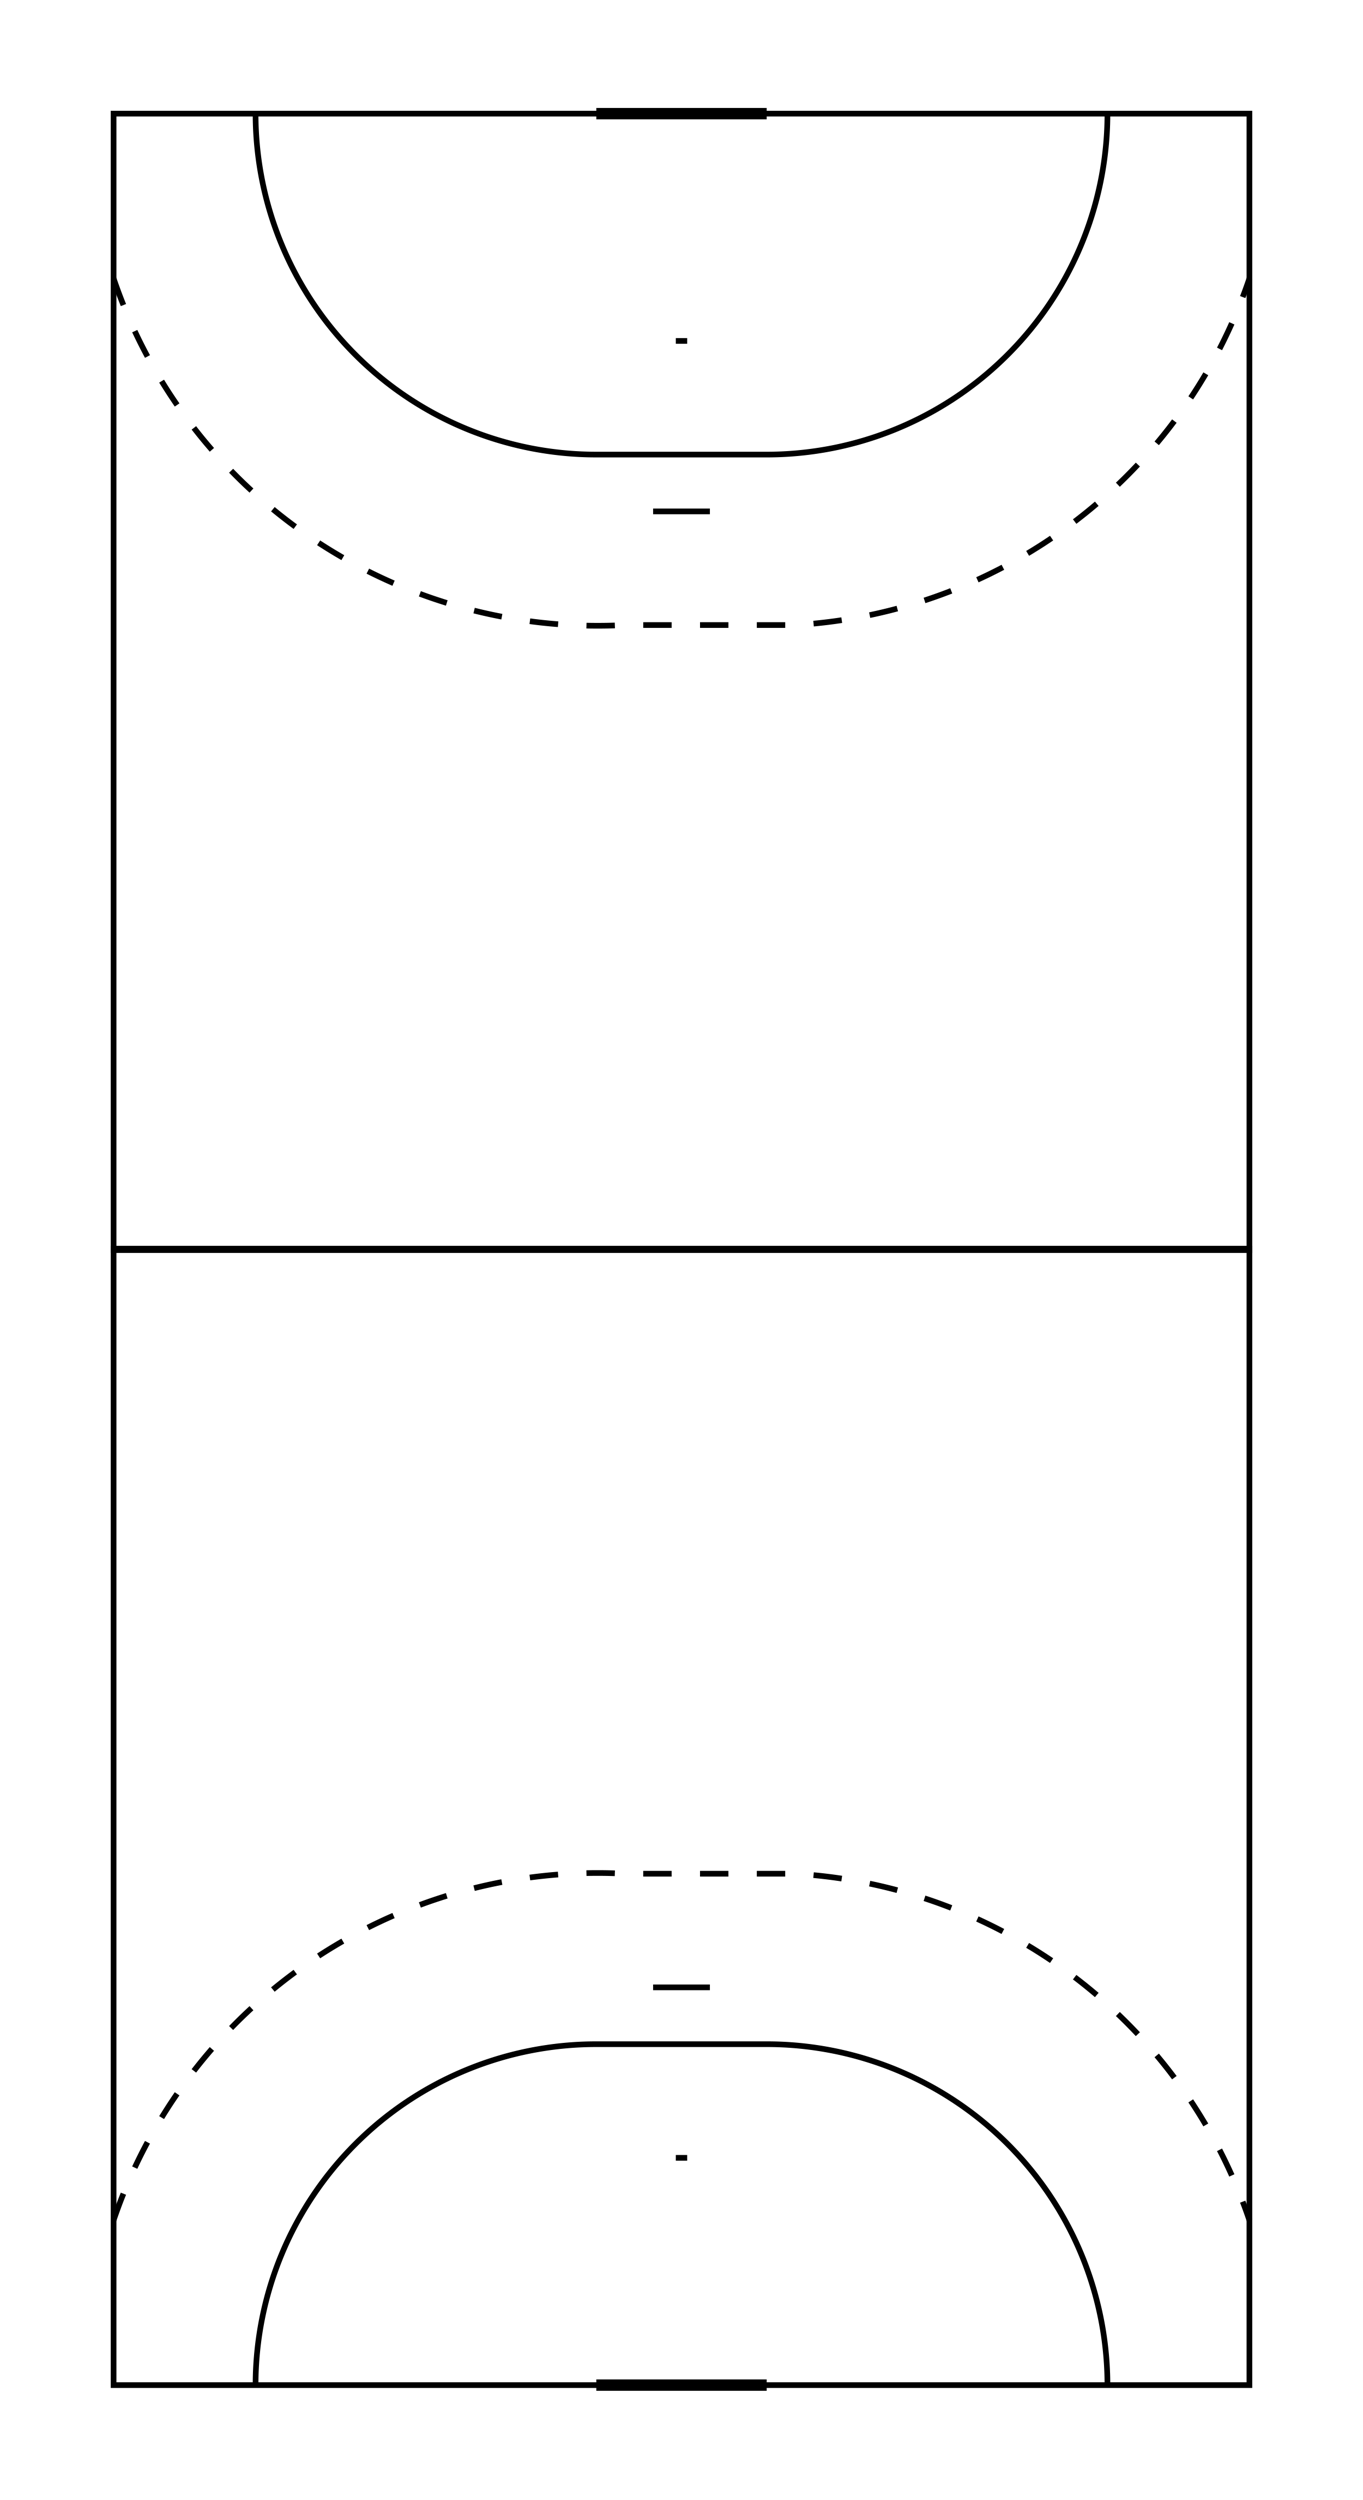 <?xml version="1.0" encoding="UTF-8" standalone="no"?>
<svg
   xmlns:dc="http://purl.org/dc/elements/1.1/"
   xmlns:cc="http://creativecommons.org/ns#"
   xmlns:rdf="http://www.w3.org/1999/02/22-rdf-syntax-ns#"
   xmlns:svg="http://www.w3.org/2000/svg"
   xmlns="http://www.w3.org/2000/svg"
   xmlns:sodipodi="http://sodipodi.sourceforge.net/DTD/sodipodi-0.dtd"
   xmlns:inkscape="http://www.inkscape.org/namespaces/inkscape"
   width="240"
   height="440"
   id="svg3009"
   version="1.1"
   inkscape:version="0.48.2 r9819"
   sodipodi:docname="handballcourt">
  <defs
     id="defs3029" />
  <sodipodi:namedview
     pagecolor="#ffffff"
     bordercolor="#666666"
     borderopacity="1"
     objecttolerance="10"
     gridtolerance="10"
     guidetolerance="10"
     inkscape:pageopacity="0"
     inkscape:pageshadow="2"
     inkscape:window-width="1920"
     inkscape:window-height="1054"
     id="namedview3027"
     showgrid="false"
     inkscape:zoom="1.3906433"
     inkscape:cx="155.08713"
     inkscape:cy="215.53687"
     inkscape:window-x="1596"
     inkscape:window-y="-4"
     inkscape:window-maximized="1"
     inkscape:current-layer="svg3009" />
  <!-- Created with SVG-edit - http://svg-edit.googlecode.com/ -->
  <g
     id="g3011">
    <title
       id="title3013">Layer 1</title>
    <rect
       height="200"
       width="200"
       y="20"
       x="20"
       id="rect3015"
       style="fill:none;stroke:#000000" />
    <line
       y2="20"
       x2="135"
       y1="20"
       x1="105"
       id="line3017"
       style="stroke:#000000;stroke-width:2" />
    <line
       y2="60"
       x2="121"
       y1="60"
       x1="119"
       id="line3019"
       style="stroke:#000000" />
    <line
       y2="90"
       x2="125"
       y1="90"
       x1="115"
       id="line3021"
       style="stroke:#000000" />
    <path
       d="m 45,20 a 60,60 0 0 0 60,60 l 30,0 a 60,60 0 0 0 60,-60"
       id="path3023"
       inkscape:connector-curvature="0"
       style="fill:none;stroke:#000000" />
    <path
       d="m 20,49 a 90,90 0 0 0 90,61 l 30,0 a 90,90 0 0 0 80,-61"
       id="path3025"
       inkscape:connector-curvature="0"
       style="fill:none;stroke:#000000;stroke-dasharray:5, 5" />
  </g>
  <g
     transform="matrix(1,0,0,-1,1.281241e-6,439.75)"
     id="g3011-1">
    <title
       id="title3013-7">Layer 1</title>
    <rect
       height="200"
       width="200"
       y="20"
       x="20"
       id="rect3015-4"
       style="fill:none;stroke:#000000" />
    <line
       y2="20"
       x2="135"
       y1="20"
       x1="105"
       id="line3017-0"
       style="stroke:#000000;stroke-width:2" />
    <line
       y2="60"
       x2="121"
       y1="60"
       x1="119"
       id="line3019-9"
       style="stroke:#000000" />
    <line
       y2="90"
       x2="125"
       y1="90"
       x1="115"
       id="line3021-4"
       style="stroke:#000000" />
    <path
       d="m 45,20 a 60,60 0 0 0 60,60 l 30,0 a 60,60 0 0 0 60,-60"
       id="path3023-8"
       inkscape:connector-curvature="0"
       style="fill:none;stroke:#000000" />
    <path
       d="m 20,49 a 90,90 0 0 0 90,61 l 30,0 a 90,90 0 0 0 80,-61"
       id="path3025-8"
       inkscape:connector-curvature="0"
       style="fill:none;stroke:#000000;stroke-dasharray:5, 5" />
  </g>
</svg>
